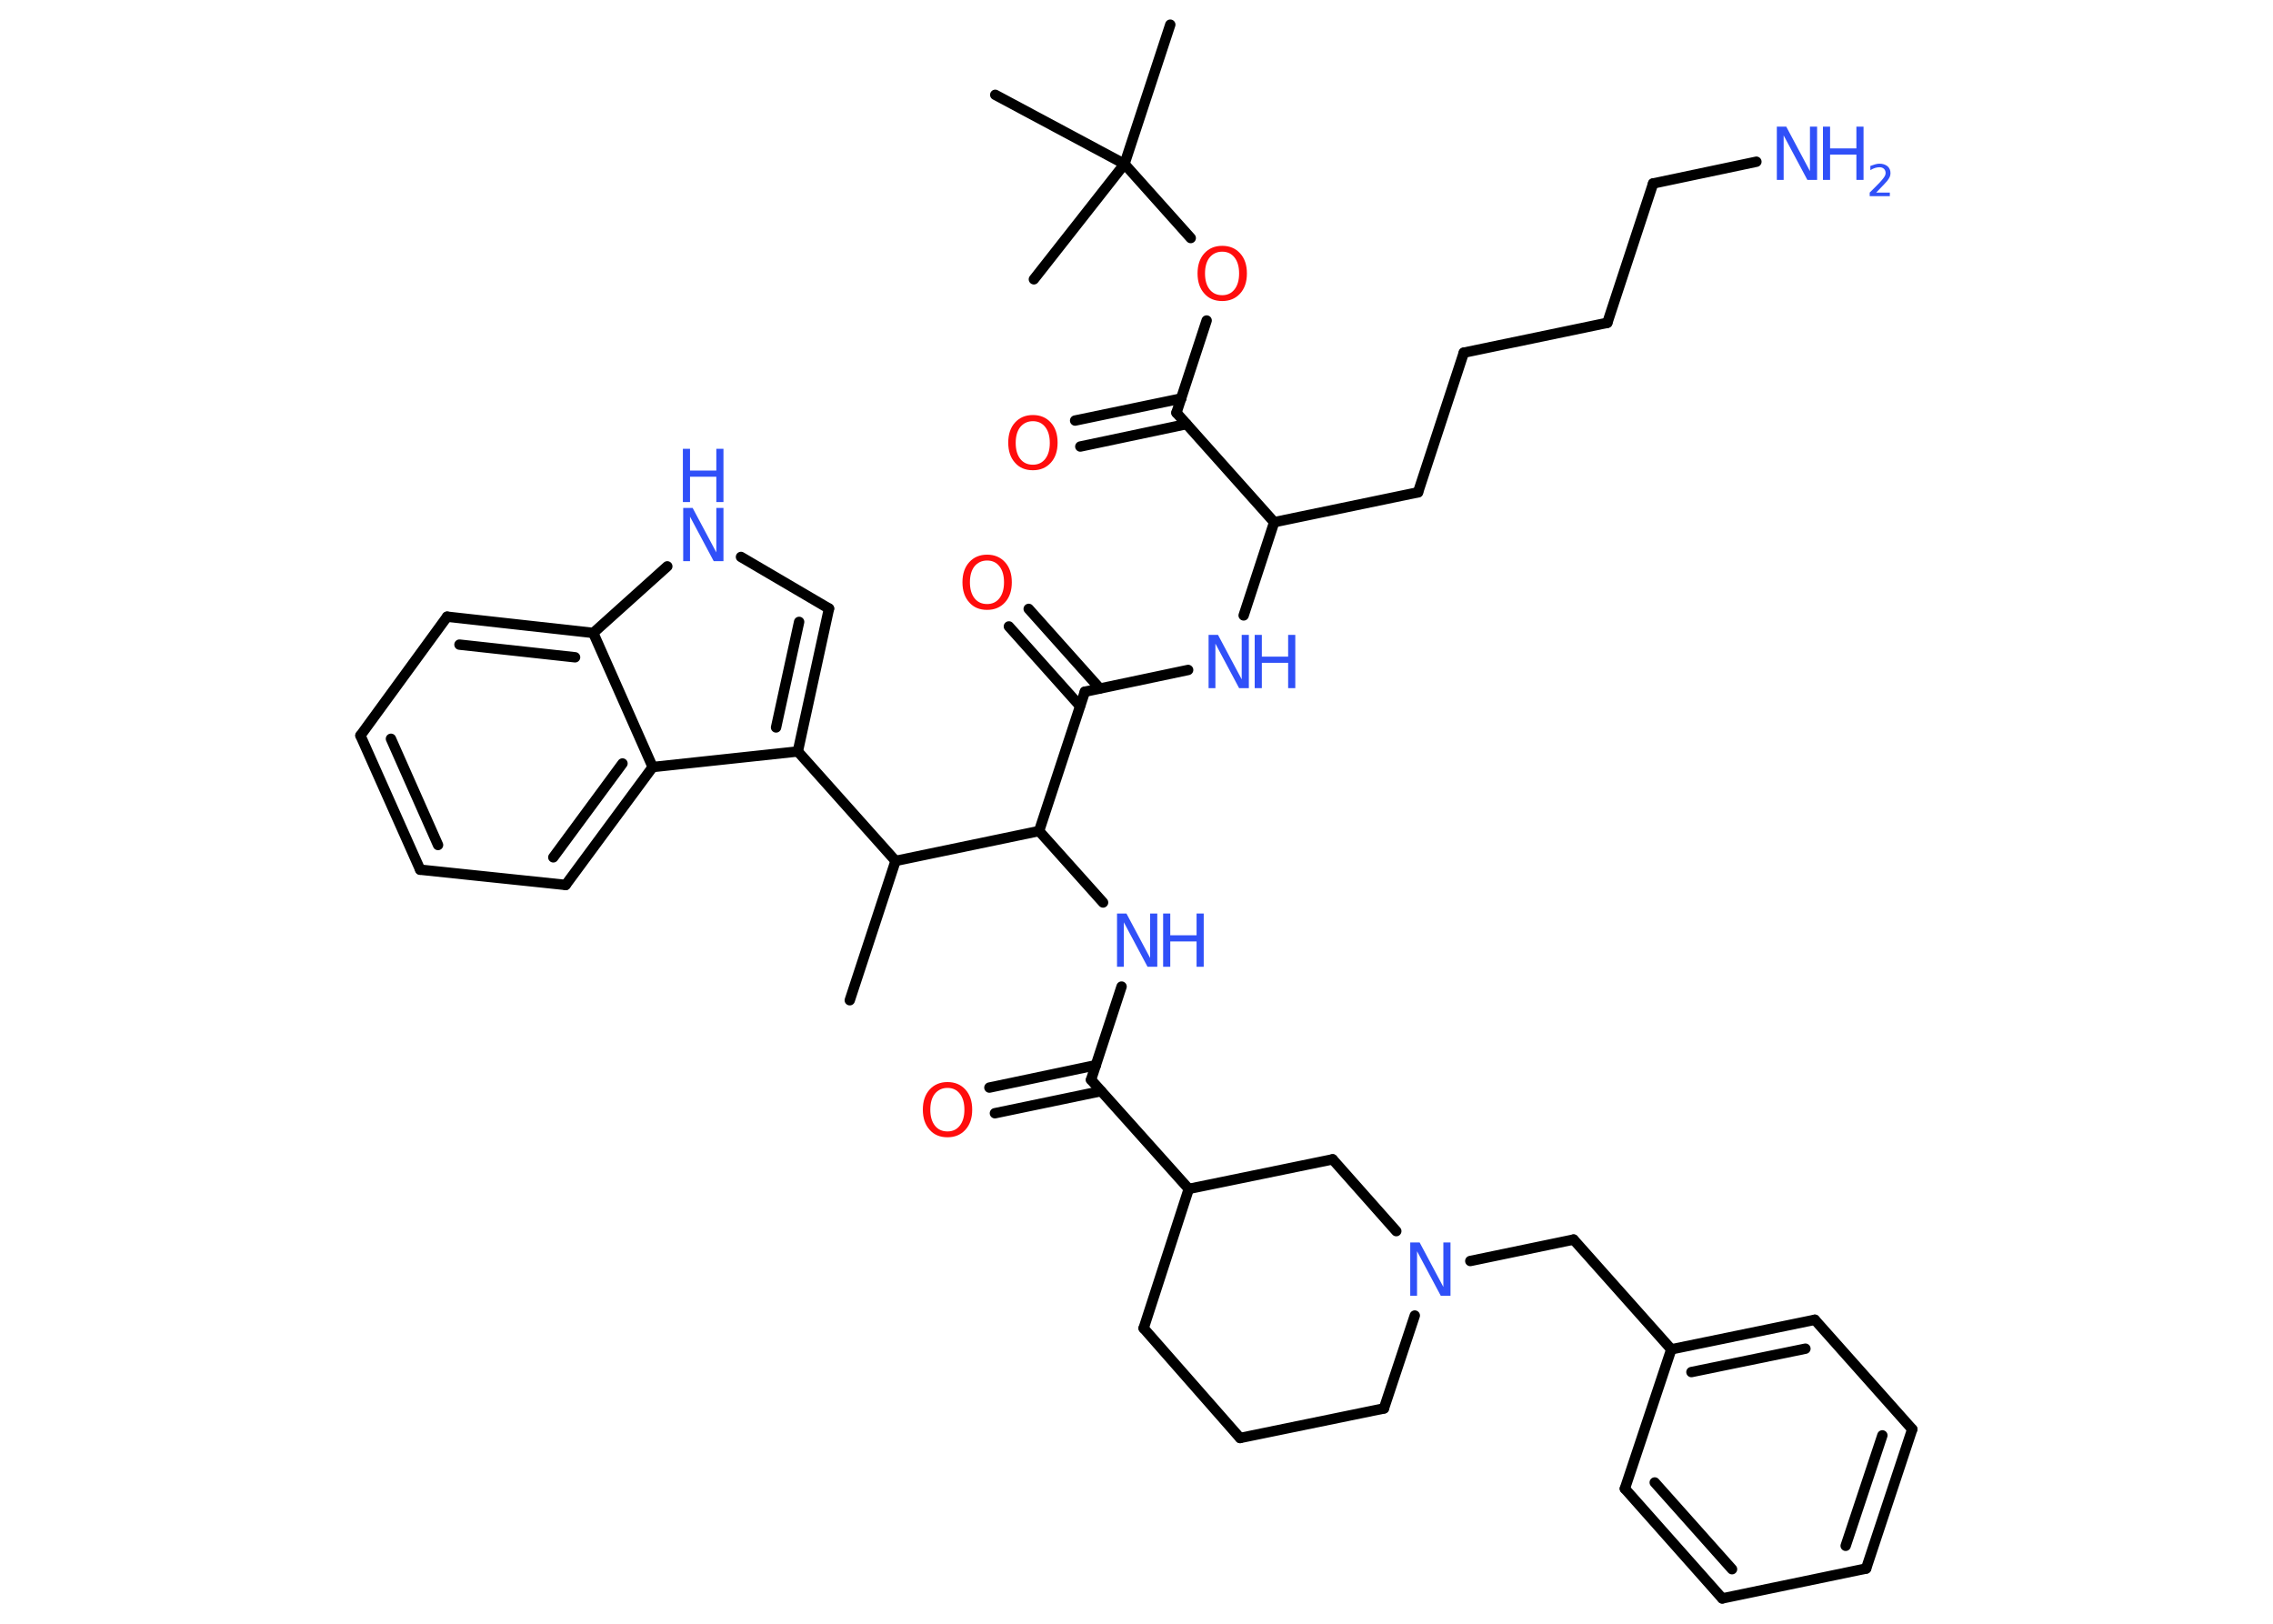 <?xml version='1.0' encoding='UTF-8'?>
<!DOCTYPE svg PUBLIC "-//W3C//DTD SVG 1.1//EN" "http://www.w3.org/Graphics/SVG/1.1/DTD/svg11.dtd">
<svg version='1.2' xmlns='http://www.w3.org/2000/svg' xmlns:xlink='http://www.w3.org/1999/xlink' width='70.0mm' height='50.0mm' viewBox='0 0 70.0 50.0'>
  <desc>Generated by the Chemistry Development Kit (http://github.com/cdk)</desc>
  <g stroke-linecap='round' stroke-linejoin='round' stroke='#000000' stroke-width='.32' fill='#3050F8'>
    <rect x='.0' y='.0' width='70.0' height='50.0' fill='#FFFFFF' stroke='none'/>
    <g id='mol1' class='mol'>
      <line id='mol1bnd1' class='bond' x1='26.17' y1='30.8' x2='27.58' y2='26.51'/>
      <line id='mol1bnd2' class='bond' x1='27.58' y1='26.51' x2='24.57' y2='23.14'/>
      <g id='mol1bnd3' class='bond'>
        <line x1='24.57' y1='23.14' x2='25.53' y2='18.74'/>
        <line x1='23.9' y1='22.4' x2='24.61' y2='19.15'/>
      </g>
      <line id='mol1bnd4' class='bond' x1='25.53' y1='18.74' x2='22.82' y2='17.15'/>
      <line id='mol1bnd5' class='bond' x1='20.55' y1='17.44' x2='18.27' y2='19.49'/>
      <g id='mol1bnd6' class='bond'>
        <line x1='18.27' y1='19.49' x2='13.77' y2='18.99'/>
        <line x1='17.71' y1='20.24' x2='14.15' y2='19.85'/>
      </g>
      <line id='mol1bnd7' class='bond' x1='13.77' y1='18.99' x2='11.1' y2='22.65'/>
      <g id='mol1bnd8' class='bond'>
        <line x1='11.1' y1='22.65' x2='12.94' y2='26.78'/>
        <line x1='12.04' y1='22.75' x2='13.49' y2='26.02'/>
      </g>
      <line id='mol1bnd9' class='bond' x1='12.94' y1='26.78' x2='17.42' y2='27.25'/>
      <g id='mol1bnd10' class='bond'>
        <line x1='17.42' y1='27.25' x2='20.1' y2='23.62'/>
        <line x1='17.04' y1='26.4' x2='19.17' y2='23.51'/>
      </g>
      <line id='mol1bnd11' class='bond' x1='24.57' y1='23.14' x2='20.1' y2='23.62'/>
      <line id='mol1bnd12' class='bond' x1='18.27' y1='19.49' x2='20.1' y2='23.62'/>
      <line id='mol1bnd13' class='bond' x1='27.58' y1='26.51' x2='32.0' y2='25.59'/>
      <line id='mol1bnd14' class='bond' x1='32.0' y1='25.59' x2='33.97' y2='27.79'/>
      <line id='mol1bnd15' class='bond' x1='34.54' y1='30.38' x2='33.6' y2='33.25'/>
      <g id='mol1bnd16' class='bond'>
        <line x1='33.91' y1='33.6' x2='30.64' y2='34.28'/>
        <line x1='33.75' y1='32.8' x2='30.47' y2='33.49'/>
      </g>
      <line id='mol1bnd17' class='bond' x1='33.6' y1='33.25' x2='36.61' y2='36.61'/>
      <line id='mol1bnd18' class='bond' x1='36.61' y1='36.61' x2='35.22' y2='40.9'/>
      <line id='mol1bnd19' class='bond' x1='35.22' y1='40.9' x2='38.19' y2='44.28'/>
      <line id='mol1bnd20' class='bond' x1='38.19' y1='44.28' x2='42.62' y2='43.37'/>
      <line id='mol1bnd21' class='bond' x1='42.62' y1='43.37' x2='43.57' y2='40.51'/>
      <line id='mol1bnd22' class='bond' x1='45.28' y1='38.83' x2='48.46' y2='38.17'/>
      <line id='mol1bnd23' class='bond' x1='48.46' y1='38.17' x2='51.47' y2='41.55'/>
      <g id='mol1bnd24' class='bond'>
        <line x1='55.89' y1='40.64' x2='51.47' y2='41.55'/>
        <line x1='55.6' y1='41.53' x2='52.09' y2='42.25'/>
      </g>
      <line id='mol1bnd25' class='bond' x1='55.89' y1='40.64' x2='58.89' y2='44.01'/>
      <g id='mol1bnd26' class='bond'>
        <line x1='57.47' y1='48.3' x2='58.89' y2='44.01'/>
        <line x1='56.84' y1='47.6' x2='57.97' y2='44.2'/>
      </g>
      <line id='mol1bnd27' class='bond' x1='57.47' y1='48.3' x2='53.04' y2='49.22'/>
      <g id='mol1bnd28' class='bond'>
        <line x1='50.04' y1='45.84' x2='53.04' y2='49.22'/>
        <line x1='50.96' y1='45.65' x2='53.34' y2='48.32'/>
      </g>
      <line id='mol1bnd29' class='bond' x1='51.47' y1='41.55' x2='50.04' y2='45.84'/>
      <line id='mol1bnd30' class='bond' x1='43.0' y1='37.91' x2='41.04' y2='35.7'/>
      <line id='mol1bnd31' class='bond' x1='36.61' y1='36.61' x2='41.04' y2='35.7'/>
      <line id='mol1bnd32' class='bond' x1='32.0' y1='25.59' x2='33.41' y2='21.3'/>
      <g id='mol1bnd33' class='bond'>
        <line x1='33.26' y1='21.74' x2='31.07' y2='19.29'/>
        <line x1='33.87' y1='21.2' x2='31.68' y2='18.75'/>
      </g>
      <line id='mol1bnd34' class='bond' x1='33.41' y1='21.3' x2='36.59' y2='20.63'/>
      <line id='mol1bnd35' class='bond' x1='38.3' y1='18.95' x2='39.24' y2='16.08'/>
      <line id='mol1bnd36' class='bond' x1='39.24' y1='16.08' x2='43.67' y2='15.16'/>
      <line id='mol1bnd37' class='bond' x1='43.67' y1='15.16' x2='45.08' y2='10.86'/>
      <line id='mol1bnd38' class='bond' x1='45.08' y1='10.86' x2='49.5' y2='9.94'/>
      <line id='mol1bnd39' class='bond' x1='49.5' y1='9.94' x2='50.91' y2='5.65'/>
      <line id='mol1bnd40' class='bond' x1='50.91' y1='5.65' x2='54.09' y2='4.98'/>
      <line id='mol1bnd41' class='bond' x1='39.24' y1='16.08' x2='36.23' y2='12.71'/>
      <g id='mol1bnd42' class='bond'>
        <line x1='36.54' y1='13.06' x2='33.27' y2='13.75'/>
        <line x1='36.38' y1='12.27' x2='33.11' y2='12.95'/>
      </g>
      <line id='mol1bnd43' class='bond' x1='36.23' y1='12.71' x2='37.16' y2='9.87'/>
      <line id='mol1bnd44' class='bond' x1='36.67' y1='7.33' x2='34.63' y2='5.05'/>
      <line id='mol1bnd45' class='bond' x1='34.63' y1='5.05' x2='36.04' y2='.76'/>
      <line id='mol1bnd46' class='bond' x1='34.63' y1='5.05' x2='30.65' y2='2.92'/>
      <line id='mol1bnd47' class='bond' x1='34.63' y1='5.05' x2='31.84' y2='8.6'/>
      <g id='mol1atm5' class='atom'>
        <path d='M21.03 15.64h.3l.73 1.37v-1.37h.22v1.64h-.3l-.73 -1.37v1.37h-.21v-1.64z' stroke='none'/>
        <path d='M21.03 13.82h.22v.67h.81v-.67h.22v1.64h-.22v-.78h-.81v.78h-.22v-1.64z' stroke='none'/>
      </g>
      <g id='mol1atm13' class='atom'>
        <path d='M34.39 28.13h.3l.73 1.37v-1.37h.22v1.64h-.3l-.73 -1.37v1.37h-.21v-1.64z' stroke='none'/>
        <path d='M35.82 28.13h.22v.67h.81v-.67h.22v1.64h-.22v-.78h-.81v.78h-.22v-1.64z' stroke='none'/>
      </g>
      <path id='mol1atm15' class='atom' d='M29.18 33.5q-.24 .0 -.39 .18q-.14 .18 -.14 .49q.0 .31 .14 .49q.14 .18 .39 .18q.24 .0 .38 -.18q.14 -.18 .14 -.49q.0 -.31 -.14 -.49q-.14 -.18 -.38 -.18zM29.18 33.32q.34 .0 .55 .23q.21 .23 .21 .62q.0 .39 -.21 .62q-.21 .23 -.55 .23q-.35 .0 -.55 -.23q-.21 -.23 -.21 -.62q.0 -.39 .21 -.62q.21 -.23 .55 -.23z' stroke='none' fill='#FF0D0D'/>
      <path id='mol1atm20' class='atom' d='M43.42 38.26h.3l.73 1.37v-1.37h.22v1.64h-.3l-.73 -1.37v1.37h-.21v-1.64z' stroke='none'/>
      <path id='mol1atm30' class='atom' d='M30.4 17.26q-.24 .0 -.39 .18q-.14 .18 -.14 .49q.0 .31 .14 .49q.14 .18 .39 .18q.24 .0 .38 -.18q.14 -.18 .14 -.49q.0 -.31 -.14 -.49q-.14 -.18 -.38 -.18zM30.4 17.08q.34 .0 .55 .23q.21 .23 .21 .62q.0 .39 -.21 .62q-.21 .23 -.55 .23q-.35 .0 -.55 -.23q-.21 -.23 -.21 -.62q.0 -.39 .21 -.62q.21 -.23 .55 -.23z' stroke='none' fill='#FF0D0D'/>
      <g id='mol1atm31' class='atom'>
        <path d='M37.21 19.55h.3l.73 1.37v-1.37h.22v1.64h-.3l-.73 -1.37v1.37h-.21v-1.64z' stroke='none'/>
        <path d='M38.64 19.55h.22v.67h.81v-.67h.22v1.64h-.22v-.78h-.81v.78h-.22v-1.64z' stroke='none'/>
      </g>
      <g id='mol1atm37' class='atom'>
        <path d='M54.71 3.9h.3l.73 1.37v-1.37h.22v1.64h-.3l-.73 -1.37v1.37h-.21v-1.64z' stroke='none'/>
        <path d='M56.14 3.9h.22v.67h.81v-.67h.22v1.64h-.22v-.78h-.81v.78h-.22v-1.64z' stroke='none'/>
        <path d='M57.74 5.93h.46v.11h-.62v-.11q.08 -.08 .21 -.21q.13 -.13 .16 -.17q.06 -.07 .09 -.12q.03 -.05 .03 -.1q.0 -.08 -.05 -.13q-.05 -.05 -.14 -.05q-.06 .0 -.13 .02q-.07 .02 -.15 .07v-.13q.08 -.03 .15 -.05q.07 -.02 .13 -.02q.15 .0 .25 .08q.09 .08 .09 .21q.0 .06 -.02 .11q-.02 .05 -.08 .13q-.02 .02 -.1 .11q-.09 .09 -.25 .26z' stroke='none'/>
      </g>
      <path id='mol1atm39' class='atom' d='M31.81 12.97q-.24 .0 -.39 .18q-.14 .18 -.14 .49q.0 .31 .14 .49q.14 .18 .39 .18q.24 .0 .38 -.18q.14 -.18 .14 -.49q.0 -.31 -.14 -.49q-.14 -.18 -.38 -.18zM31.81 12.78q.34 .0 .55 .23q.21 .23 .21 .62q.0 .39 -.21 .62q-.21 .23 -.55 .23q-.35 .0 -.55 -.23q-.21 -.23 -.21 -.62q.0 -.39 .21 -.62q.21 -.23 .55 -.23z' stroke='none' fill='#FF0D0D'/>
      <path id='mol1atm40' class='atom' d='M37.64 7.75q-.24 .0 -.39 .18q-.14 .18 -.14 .49q.0 .31 .14 .49q.14 .18 .39 .18q.24 .0 .38 -.18q.14 -.18 .14 -.49q.0 -.31 -.14 -.49q-.14 -.18 -.38 -.18zM37.64 7.57q.34 .0 .55 .23q.21 .23 .21 .62q.0 .39 -.21 .62q-.21 .23 -.55 .23q-.35 .0 -.55 -.23q-.21 -.23 -.21 -.62q.0 -.39 .21 -.62q.21 -.23 .55 -.23z' stroke='none' fill='#FF0D0D'/>
    </g>
  </g>
</svg>
